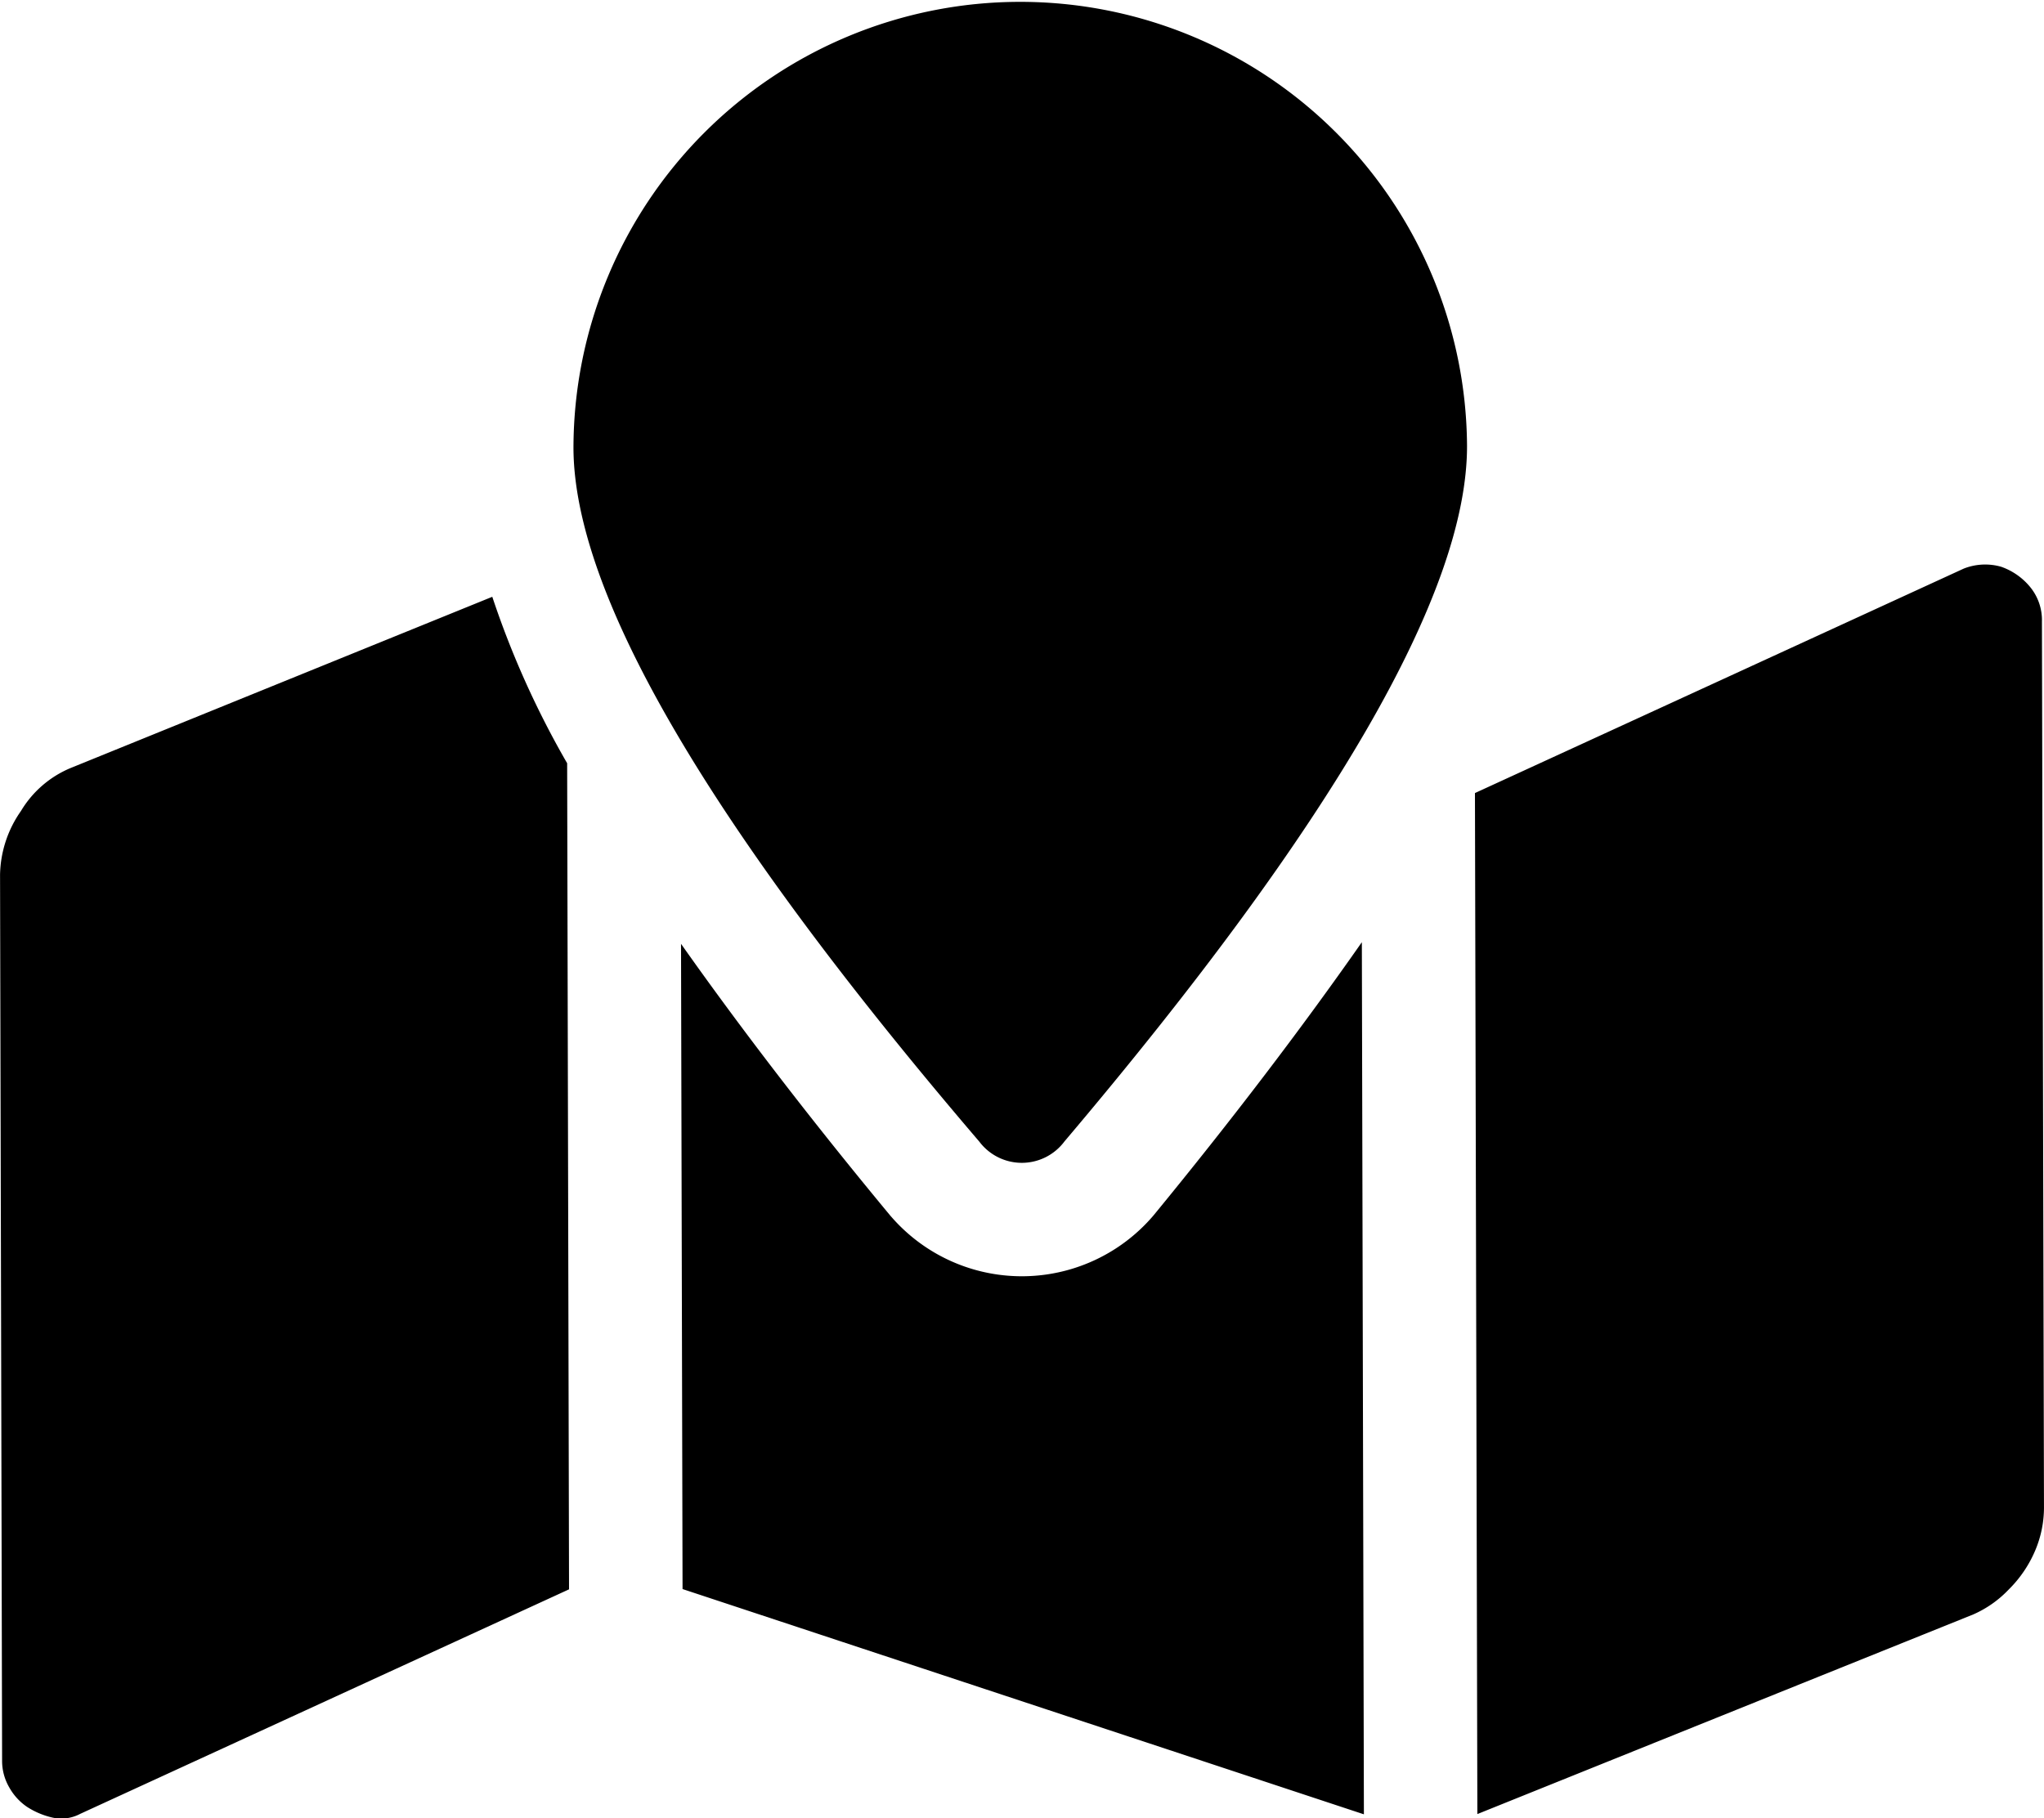 <svg xmlns="http://www.w3.org/2000/svg" width="199.593" height="177.593" viewBox="0 0 199.593 177.593">
  <defs>
    <style>
      .cls-1 {
        fill-rule: evenodd;
      }
    </style>
  </defs>
  <path id="finished" class="cls-1" d="M340.717,449.7q0.051,21.473,39.633,67.771a5.193,5.193,0,0,0,8.31-.02q39.363-46.488,39.312-67.958a43.628,43.628,0,0,0-87.255.207h0Zm-53.931,35.446a11.167,11.167,0,0,0-2.062,6.237l0.2,86.562a5.13,5.13,0,0,0,.7,2.595,5.564,5.564,0,0,0,1.736,1.9,7.722,7.722,0,0,0,2.426,1.033,3.939,3.939,0,0,0,2.769-.352l47.73-21.927L340.1,480.513a88.08,88.08,0,0,1-7.31-16.257l-41.164,16.718A10.246,10.246,0,0,0,286.786,485.141Zm84.926,39.617q-11.46-13.818-20.492-26.613l0.149,63.017,66.532,22-0.2-85.177q-8.978,12.835-20.365,26.71a16.884,16.884,0,0,1-25.622.061h0Zm57.033-41.339,0.236,99.719,48.429-19.5a10.7,10.7,0,0,0,3.457-2.432,11.839,11.839,0,0,0,2.588-3.815,10.783,10.783,0,0,0,.855-4.157l-0.2-86.562a5.083,5.083,0,0,0-1.22-3.459,6.372,6.372,0,0,0-2.775-1.9,5.706,5.706,0,0,0-3.635.182Z" transform="translate(-284.719 -405.969)"/>
</svg>

